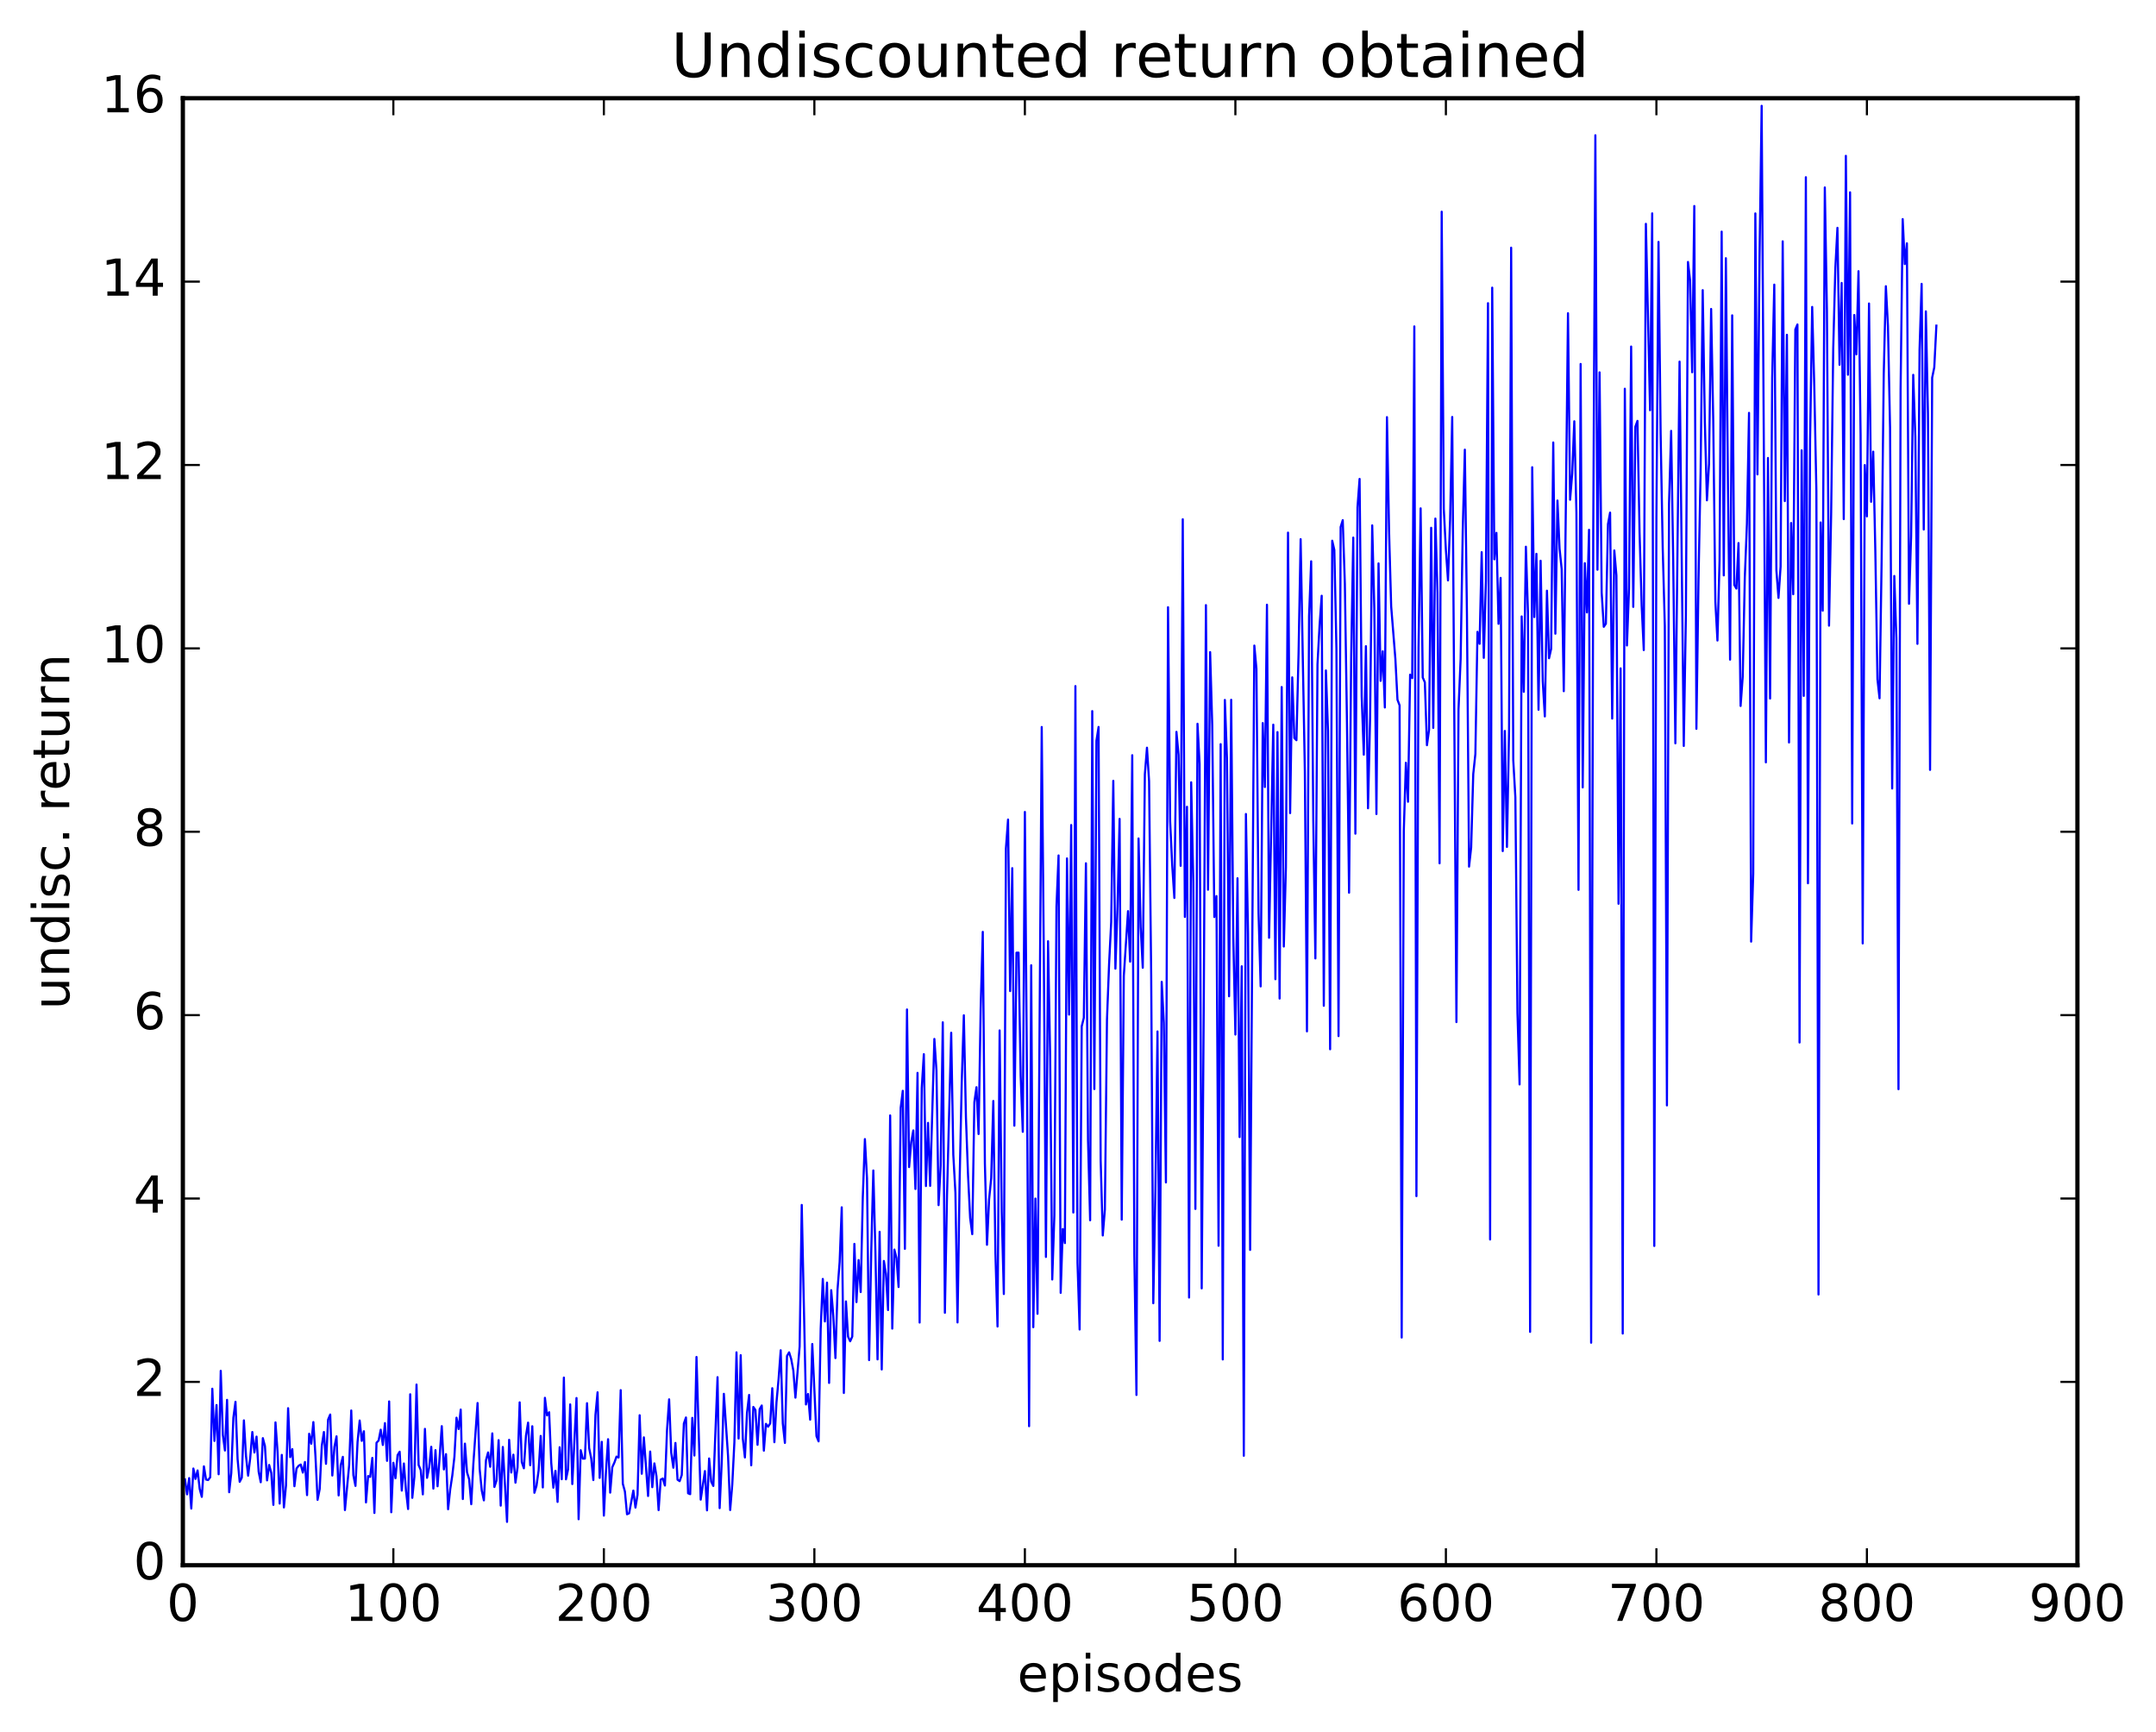 <?xml version="1.0" encoding="utf-8" standalone="no"?>
<!DOCTYPE svg PUBLIC "-//W3C//DTD SVG 1.1//EN"
  "http://www.w3.org/Graphics/SVG/1.1/DTD/svg11.dtd">
<!-- Created with matplotlib (http://matplotlib.org/) -->
<svg height="408pt" version="1.1" viewBox="0 0 508 408" width="508pt" xmlns="http://www.w3.org/2000/svg" xmlns:xlink="http://www.w3.org/1999/xlink">
 <defs>
  <style type="text/css">
*{stroke-linecap:butt;stroke-linejoin:round;stroke-miterlimit:100000;}
  </style>
 </defs>
 <g id="figure_1">
  <g id="patch_1">
   <path d="M 0 408.169 
L 508.136 408.169 
L 508.136 0 
L 0 0 
z
" style="fill:#ffffff;"/>
  </g>
  <g id="axes_1">
   <g id="patch_2">
    <path d="M 43.084 368.742 
L 489.484 368.742 
L 489.484 23.142 
L 43.084 23.142 
z
" style="fill:#ffffff;"/>
   </g>
   <g id="line2d_1">
    <path clip-path="url(#pee075f6b3b)" d="M 43.58 348.509 
L 44.076 352.041 
L 44.572 348.208 
L 45.068 355.387 
L 45.564 345.955 
L 46.06 348.406 
L 46.556 346.409 
L 47.052 350.755 
L 47.548 352.632 
L 48.044 345.443 
L 48.54 348.551 
L 49.036 348.671 
L 49.532 348.018 
L 50.028 327.155 
L 50.524 339.458 
L 51.02 330.998 
L 51.516 347.302 
L 52.012 322.941 
L 52.508 338.002 
L 53.004 341.714 
L 53.5 329.782 
L 53.996 351.537 
L 54.492 347.027 
L 54.988 333.97 
L 55.484 330.235 
L 55.98 343.717 
L 56.476 349.085 
L 56.972 348.114 
L 57.468 334.612 
L 57.964 343.051 
L 58.46 347.638 
L 58.956 343.482 
L 59.452 337.356 
L 59.948 342.178 
L 60.444 338.441 
L 60.94 346.692 
L 61.436 349.186 
L 61.932 338.798 
L 62.428 340.677 
L 62.924 348.749 
L 63.42 345.113 
L 63.916 346.996 
L 64.412 354.52 
L 64.908 335.087 
L 65.404 342.087 
L 65.9 354.21 
L 66.396 342.743 
L 66.892 355.124 
L 67.388 349.941 
L 67.884 331.744 
L 68.38 343.272 
L 68.876 341.39 
L 69.372 350.122 
L 69.868 345.948 
L 70.364 345.303 
L 70.86 345.016 
L 71.356 346.915 
L 71.852 344.41 
L 72.348 352.22 
L 72.844 337.764 
L 73.34 340.114 
L 73.836 335.016 
L 74.332 343.139 
L 74.828 353.334 
L 75.324 350.805 
L 75.82 340.629 
L 76.316 337.351 
L 76.812 344.851 
L 77.308 334.433 
L 77.804 333.235 
L 78.3 347.605 
L 78.796 340.864 
L 79.292 338.371 
L 79.788 352.29 
L 80.284 345.146 
L 80.78 343.208 
L 81.276 355.743 
L 82.268 345.175 
L 82.764 332.282 
L 83.26 347.538 
L 83.756 350.048 
L 84.252 339.64 
L 84.748 334.641 
L 85.244 339.441 
L 85.74 337.174 
L 86.236 353.942 
L 86.732 347.731 
L 87.228 347.926 
L 87.724 343.457 
L 88.22 356.423 
L 88.716 339.875 
L 89.212 339.352 
L 89.708 336.804 
L 90.204 340.408 
L 90.7 335.258 
L 91.196 344.147 
L 91.692 330.149 
L 92.188 356.256 
L 92.684 344.596 
L 93.18 348.236 
L 93.676 342.808 
L 94.172 341.997 
L 94.668 351.154 
L 95.164 344.769 
L 95.66 351.182 
L 96.156 355.496 
L 96.652 328.464 
L 97.148 352.859 
L 97.644 347.872 
L 98.14 326.176 
L 98.636 345.124 
L 99.132 346.31 
L 99.628 352.043 
L 100.124 336.616 
L 100.62 348.151 
L 101.116 345.702 
L 101.612 340.838 
L 102.108 350.682 
L 102.604 341.628 
L 103.1 350.135 
L 104.092 335.975 
L 104.588 346.166 
L 105.084 342.564 
L 105.58 355.546 
L 106.076 350.898 
L 106.572 347.604 
L 107.068 343.212 
L 107.564 333.979 
L 108.06 336.654 
L 108.556 332.065 
L 109.052 353.142 
L 109.548 340.093 
L 110.044 346.84 
L 110.54 348.474 
L 111.036 354.362 
L 111.532 344.833 
L 112.524 330.524 
L 113.02 346.093 
L 113.516 351.164 
L 114.012 353.458 
L 114.508 344.001 
L 115.004 342.168 
L 115.5 345.549 
L 115.996 337.679 
L 116.492 350.303 
L 116.988 348.782 
L 117.484 339.27 
L 117.98 354.699 
L 118.476 340.874 
L 119.468 358.525 
L 119.964 339.195 
L 120.46 346.9 
L 120.956 342.693 
L 121.452 349.289 
L 121.948 345.683 
L 122.444 330.367 
L 122.94 344.437 
L 123.436 345.899 
L 123.932 338.205 
L 124.428 335.146 
L 124.924 345.178 
L 125.42 335.996 
L 125.916 351.669 
L 126.412 350.012 
L 126.908 346.439 
L 127.404 338.274 
L 127.9 350.409 
L 128.396 329.3 
L 128.892 333.432 
L 129.388 332.697 
L 129.884 344.605 
L 130.38 350.472 
L 130.876 346.496 
L 131.372 353.819 
L 131.868 340.94 
L 132.364 348.468 
L 132.86 324.533 
L 133.356 348.496 
L 133.852 346.155 
L 134.348 330.849 
L 134.844 349.616 
L 135.836 329.348 
L 136.332 357.902 
L 136.828 341.637 
L 137.324 343.628 
L 137.82 343.612 
L 138.316 330.565 
L 138.812 341.11 
L 139.308 343.624 
L 139.804 348.675 
L 140.3 333.366 
L 140.796 327.997 
L 141.292 348.161 
L 141.788 339.665 
L 142.284 357.048 
L 142.78 346.693 
L 143.276 339.051 
L 143.772 351.635 
L 144.268 345.647 
L 144.764 344.555 
L 145.26 343.145 
L 145.756 343.365 
L 146.252 327.489 
L 146.748 349.54 
L 147.244 351.379 
L 147.74 356.732 
L 148.236 356.503 
L 149.228 351.15 
L 149.724 355.159 
L 150.22 352.127 
L 150.716 333.401 
L 151.212 347.188 
L 151.708 338.615 
L 152.7 352.428 
L 153.196 341.956 
L 153.692 350.35 
L 154.188 344.748 
L 154.684 347.792 
L 155.18 355.758 
L 155.676 348.566 
L 156.172 348.305 
L 156.668 349.962 
L 157.164 336.88 
L 157.66 329.658 
L 158.156 342.225 
L 158.652 345.769 
L 159.148 339.93 
L 159.644 348.588 
L 160.14 348.932 
L 160.636 347.501 
L 161.132 335.353 
L 161.628 333.928 
L 162.124 351.786 
L 162.62 351.996 
L 163.116 334.029 
L 163.612 342.895 
L 164.108 319.676 
L 165.1 353.287 
L 166.092 346.553 
L 166.588 355.811 
L 167.084 343.586 
L 167.58 349.056 
L 168.076 350.063 
L 169.068 324.434 
L 169.564 355.283 
L 170.06 344.298 
L 170.556 328.36 
L 171.548 343.044 
L 172.044 355.736 
L 172.54 349.703 
L 173.036 339.787 
L 173.532 318.586 
L 174.028 338.888 
L 174.524 319.255 
L 175.02 338.889 
L 175.516 343.35 
L 176.012 332.857 
L 176.508 328.619 
L 177.004 345.197 
L 177.5 331.444 
L 177.996 332.172 
L 178.492 340.367 
L 178.988 331.968 
L 179.484 331.107 
L 179.98 341.748 
L 180.476 335.43 
L 180.972 336.104 
L 181.468 335.344 
L 181.964 327.036 
L 182.46 339.755 
L 182.956 330.345 
L 183.452 324.871 
L 183.948 318.095 
L 184.444 335.369 
L 184.94 339.921 
L 185.436 319.433 
L 185.932 318.587 
L 186.428 320.185 
L 186.924 322.853 
L 187.42 329.26 
L 188.412 317.196 
L 188.908 283.861 
L 189.9 330.861 
L 190.396 328.395 
L 190.892 334.445 
L 191.388 316.622 
L 192.38 338.325 
L 192.876 339.557 
L 193.372 313.036 
L 193.868 301.292 
L 194.364 311.304 
L 194.86 302.152 
L 195.356 325.79 
L 195.852 303.94 
L 196.348 310.007 
L 196.844 319.937 
L 197.34 303.82 
L 197.836 297.322 
L 198.332 284.419 
L 198.828 328.157 
L 199.324 306.589 
L 199.82 314.889 
L 200.316 315.98 
L 200.812 314.869 
L 201.308 293.036 
L 201.804 306.747 
L 202.3 296.85 
L 202.796 304.384 
L 203.292 282.105 
L 203.788 268.35 
L 204.284 277.578 
L 204.78 320.41 
L 205.276 295.119 
L 205.772 275.742 
L 206.268 294.975 
L 206.764 320.24 
L 207.26 290.191 
L 207.756 322.618 
L 208.252 297.055 
L 208.748 300.099 
L 209.244 308.619 
L 209.74 262.773 
L 210.236 312.992 
L 210.732 294.374 
L 211.228 296.358 
L 211.724 303.195 
L 212.22 260.994 
L 212.716 256.973 
L 213.212 294.198 
L 213.708 237.81 
L 214.204 274.942 
L 214.7 269.085 
L 215.196 266.307 
L 215.692 280.098 
L 216.188 252.747 
L 216.684 311.566 
L 217.18 256.357 
L 217.676 248.347 
L 218.172 279.409 
L 218.668 264.528 
L 219.164 279.367 
L 220.156 244.756 
L 220.652 252.195 
L 221.148 283.903 
L 221.644 274.57 
L 222.14 240.839 
L 222.636 309.269 
L 223.132 281.739 
L 224.124 243.295 
L 224.62 272.055 
L 225.116 280.993 
L 225.612 311.54 
L 226.108 278.191 
L 226.604 255.032 
L 227.1 239.179 
L 227.596 263.214 
L 228.092 276.896 
L 228.588 286.95 
L 229.084 290.749 
L 229.58 259.659 
L 230.076 256.123 
L 230.572 267.153 
L 231.068 237.578 
L 231.564 219.53 
L 232.06 274.048 
L 232.556 293.246 
L 233.052 282.535 
L 233.548 277.554 
L 234.044 259.37 
L 234.54 295.188 
L 235.036 312.498 
L 235.532 242.748 
L 236.028 285.443 
L 236.524 304.845 
L 237.02 199.88 
L 237.516 193.075 
L 238.012 233.48 
L 238.508 204.523 
L 239.004 265.188 
L 239.5 224.441 
L 239.996 224.425 
L 240.492 253.42 
L 240.988 266.633 
L 241.484 191.278 
L 241.98 254.192 
L 242.476 335.983 
L 242.972 227.396 
L 243.468 312.658 
L 243.964 282.363 
L 244.46 309.503 
L 245.452 171.266 
L 245.948 225.155 
L 246.444 296.111 
L 246.94 221.734 
L 247.436 248.899 
L 247.932 301.42 
L 248.428 286.393 
L 248.924 213.624 
L 249.42 201.527 
L 249.916 304.567 
L 250.412 289.53 
L 250.908 292.852 
L 251.404 202.224 
L 251.9 239.017 
L 252.396 194.361 
L 252.892 285.644 
L 253.388 161.629 
L 253.884 297.458 
L 254.38 313.204 
L 254.876 241.787 
L 255.372 239.781 
L 255.868 203.373 
L 256.364 268.678 
L 256.86 287.47 
L 257.356 167.522 
L 257.852 256.556 
L 258.348 174.51 
L 258.844 171.255 
L 259.34 273.34 
L 259.836 291.053 
L 260.332 284.951 
L 260.828 240.205 
L 261.324 227.138 
L 261.82 217.233 
L 262.316 183.948 
L 262.812 228.194 
L 263.308 213.639 
L 263.804 192.914 
L 264.3 287.326 
L 264.796 229.913 
L 265.788 214.644 
L 266.284 226.539 
L 266.78 177.912 
L 267.276 295.719 
L 267.772 328.626 
L 268.268 197.53 
L 268.764 218.413 
L 269.26 227.983 
L 269.756 182.38 
L 270.252 176.142 
L 270.748 184.048 
L 271.244 229.722 
L 271.74 307.015 
L 272.236 280.42 
L 272.732 242.989 
L 273.228 315.888 
L 273.724 231.304 
L 274.22 240.941 
L 274.716 278.554 
L 275.212 143.047 
L 275.708 193.483 
L 276.204 203.903 
L 276.7 211.541 
L 277.196 172.411 
L 277.692 177.817 
L 278.188 203.969 
L 278.684 122.324 
L 279.18 216.009 
L 279.676 190.06 
L 280.172 305.675 
L 280.668 184.295 
L 281.164 207.806 
L 281.66 284.8 
L 282.156 170.507 
L 282.652 179.986 
L 283.148 303.516 
L 283.644 234.727 
L 284.14 142.555 
L 284.636 209.599 
L 285.132 153.623 
L 285.628 170.808 
L 286.124 216.032 
L 286.62 211.095 
L 287.116 293.473 
L 287.612 175.31 
L 288.108 320.26 
L 288.604 164.894 
L 289.1 178.612 
L 289.596 234.7 
L 290.092 164.859 
L 290.588 220.622 
L 291.084 243.716 
L 291.58 206.901 
L 292.076 267.87 
L 292.572 227.637 
L 293.068 342.95 
L 293.564 191.761 
L 294.06 219.891 
L 294.556 294.452 
L 295.548 152.085 
L 296.044 157.557 
L 296.54 215.112 
L 297.036 232.375 
L 297.532 170.345 
L 298.028 185.41 
L 298.524 142.458 
L 299.02 220.923 
L 300.012 170.717 
L 300.508 230.683 
L 301.004 172.467 
L 301.5 235.24 
L 301.996 161.853 
L 302.492 222.983 
L 302.988 204.268 
L 303.484 125.476 
L 303.98 191.549 
L 304.476 159.571 
L 304.972 173.865 
L 305.468 174.377 
L 305.964 154.147 
L 306.46 127.018 
L 307.452 181.773 
L 307.948 242.971 
L 308.444 145.122 
L 308.94 132.231 
L 309.436 193.204 
L 309.932 225.785 
L 310.428 156.502 
L 310.924 147.251 
L 311.42 140.345 
L 311.916 236.938 
L 312.412 157.942 
L 312.908 172.195 
L 313.404 247.182 
L 313.9 127.38 
L 314.396 129.558 
L 314.892 152.801 
L 315.388 244.081 
L 315.884 124.159 
L 316.38 122.536 
L 316.876 137.504 
L 317.372 170.101 
L 317.868 210.304 
L 318.364 154.808 
L 318.86 126.646 
L 319.356 196.396 
L 319.852 119.542 
L 320.348 112.824 
L 320.844 164.02 
L 321.34 177.79 
L 321.836 152.227 
L 322.332 190.412 
L 322.828 169.015 
L 323.324 123.767 
L 323.82 143.448 
L 324.316 191.776 
L 324.812 132.729 
L 325.308 160.397 
L 325.804 153.436 
L 326.3 166.67 
L 326.796 98.269 
L 327.292 125.068 
L 327.788 142.827 
L 328.78 155.231 
L 329.276 164.844 
L 329.772 166.168 
L 330.268 315.097 
L 330.764 195.76 
L 331.26 179.692 
L 331.756 188.875 
L 332.252 158.943 
L 332.748 159.743 
L 333.244 76.895 
L 333.74 281.787 
L 334.236 152.544 
L 334.732 119.76 
L 335.228 159.596 
L 335.724 160.741 
L 336.22 175.555 
L 336.716 171.954 
L 337.212 124.339 
L 337.708 171.475 
L 338.204 122.167 
L 338.7 139.584 
L 339.196 203.379 
L 339.692 49.872 
L 340.188 119.882 
L 340.684 129.579 
L 341.18 136.733 
L 341.676 122.467 
L 342.172 98.23 
L 343.164 240.786 
L 343.66 167.071 
L 344.156 155.282 
L 344.652 125.034 
L 345.148 105.934 
L 345.644 144.834 
L 346.14 204.158 
L 346.636 199.684 
L 347.132 182.339 
L 347.628 177.616 
L 348.124 148.847 
L 348.62 151.672 
L 349.116 130.084 
L 349.612 154.977 
L 350.108 136.853 
L 350.604 71.423 
L 351.1 291.998 
L 351.596 67.763 
L 352.092 131.76 
L 352.588 125.532 
L 353.084 146.961 
L 353.58 136.137 
L 354.076 200.497 
L 354.572 172.191 
L 355.068 199.522 
L 355.564 172.258 
L 356.06 58.351 
L 356.556 179.067 
L 357.052 187.831 
L 357.548 238.587 
L 358.044 255.471 
L 358.54 145.218 
L 359.036 162.974 
L 359.532 128.797 
L 360.028 144.631 
L 360.524 313.761 
L 361.02 110.072 
L 361.516 145.363 
L 362.012 130.47 
L 362.508 167.203 
L 363.004 132.104 
L 363.5 160.459 
L 363.996 168.775 
L 364.492 139.157 
L 364.988 155.068 
L 365.484 152.854 
L 365.98 104.239 
L 366.476 149.285 
L 366.972 117.916 
L 367.468 129.262 
L 367.964 134.048 
L 368.46 162.829 
L 369.452 73.792 
L 369.948 117.731 
L 370.444 111.605 
L 370.94 99.245 
L 371.436 120.736 
L 371.932 209.631 
L 372.428 85.744 
L 372.924 185.499 
L 373.42 132.671 
L 373.916 144.274 
L 374.412 124.804 
L 374.908 316.316 
L 375.404 124.787 
L 375.9 31.862 
L 376.396 134.213 
L 376.892 87.717 
L 377.388 139.603 
L 377.884 147.662 
L 378.38 146.934 
L 378.876 123.48 
L 379.372 120.762 
L 379.868 169.28 
L 380.364 129.675 
L 380.86 135.569 
L 381.356 212.905 
L 381.852 157.455 
L 382.348 314.157 
L 382.844 91.582 
L 383.34 152.061 
L 383.836 138.616 
L 384.332 81.638 
L 384.828 142.97 
L 385.324 100.53 
L 385.82 99.148 
L 386.316 125.428 
L 386.812 142.67 
L 387.308 153.145 
L 387.804 52.729 
L 388.796 96.649 
L 389.292 50.267 
L 389.788 293.521 
L 390.284 121.86 
L 390.78 56.99 
L 391.276 101.994 
L 391.772 129.156 
L 392.268 147.521 
L 392.764 260.409 
L 393.26 118.58 
L 393.756 101.509 
L 394.252 132.61 
L 394.748 175.112 
L 395.74 85.191 
L 396.732 175.729 
L 397.228 145.038 
L 397.724 61.712 
L 398.22 66.019 
L 398.716 87.7 
L 399.212 48.534 
L 399.708 171.697 
L 400.204 136.594 
L 400.7 111.084 
L 401.196 68.353 
L 401.692 99.274 
L 402.188 117.864 
L 402.684 109.259 
L 403.18 72.786 
L 403.676 99.046 
L 404.172 141.758 
L 404.668 150.893 
L 405.164 132.034 
L 405.66 54.568 
L 406.156 135.552 
L 406.652 60.83 
L 407.148 114.711 
L 407.644 155.397 
L 408.14 74.286 
L 408.636 137.793 
L 409.132 138.655 
L 409.628 127.932 
L 410.124 166.31 
L 410.62 159.421 
L 411.116 136.004 
L 411.612 123.419 
L 412.108 97.263 
L 412.604 221.826 
L 413.1 205.788 
L 413.596 50.276 
L 414.092 111.755 
L 414.588 60.39 
L 415.084 24.927 
L 416.076 179.599 
L 416.572 107.89 
L 417.068 164.563 
L 417.564 89.062 
L 418.06 67.053 
L 418.556 134.389 
L 419.052 140.858 
L 419.548 133.483 
L 420.044 56.854 
L 420.54 118.047 
L 421.036 78.874 
L 421.532 174.914 
L 422.028 123.208 
L 422.524 139.987 
L 423.02 77.614 
L 423.516 76.441 
L 424.012 245.592 
L 424.508 106.085 
L 425.004 163.936 
L 425.5 41.748 
L 425.996 208.078 
L 426.492 103.758 
L 426.988 72.307 
L 427.484 91.066 
L 427.98 115.66 
L 428.476 304.959 
L 428.972 123.087 
L 429.468 143.868 
L 429.964 44.161 
L 430.46 73.043 
L 430.956 147.394 
L 431.452 121.226 
L 431.948 82.114 
L 432.444 63.209 
L 432.94 53.671 
L 433.436 85.943 
L 433.932 66.662 
L 434.428 122.292 
L 434.924 36.711 
L 435.42 88.278 
L 435.916 45.31 
L 436.412 193.998 
L 436.908 74.209 
L 437.404 83.478 
L 437.9 63.886 
L 438.396 102.527 
L 438.892 222.252 
L 439.388 109.559 
L 439.884 121.644 
L 440.38 71.496 
L 440.876 118.209 
L 441.372 106.405 
L 441.868 129.87 
L 442.364 159.991 
L 442.86 164.506 
L 443.356 131.722 
L 443.852 88.104 
L 444.348 67.427 
L 444.844 76.819 
L 445.34 100.859 
L 445.836 185.755 
L 446.332 135.688 
L 446.828 150.322 
L 447.324 256.595 
L 447.82 91.595 
L 448.316 51.615 
L 448.812 62.218 
L 449.308 57.319 
L 449.804 142.237 
L 450.3 126.331 
L 450.796 88.306 
L 451.292 102.971 
L 451.788 151.676 
L 452.284 82.401 
L 452.78 66.87 
L 453.276 124.743 
L 453.772 73.349 
L 454.268 97.438 
L 454.764 181.367 
L 455.26 88.973 
L 455.756 86.551 
L 456.252 76.714 
L 456.252 76.714 
" style="fill:none;stroke:#0000ff;stroke-linecap:square;stroke-width:0.5;"/>
   </g>
   <g id="patch_3">
    <path d="M 43.084 368.742 
L 489.484 368.742 
" style="fill:none;stroke:#000000;stroke-linecap:square;stroke-linejoin:miter;"/>
   </g>
   <g id="patch_4">
    <path d="M 489.484 368.742 
L 489.484 23.142 
" style="fill:none;stroke:#000000;stroke-linecap:square;stroke-linejoin:miter;"/>
   </g>
   <g id="patch_5">
    <path d="M 43.084 368.742 
L 43.084 23.142 
" style="fill:none;stroke:#000000;stroke-linecap:square;stroke-linejoin:miter;"/>
   </g>
   <g id="patch_6">
    <path d="M 43.084 23.142 
L 489.484 23.142 
" style="fill:none;stroke:#000000;stroke-linecap:square;stroke-linejoin:miter;"/>
   </g>
   <g id="matplotlib.axis_1">
    <g id="xtick_1">
     <g id="line2d_2">
      <defs>
       <path d="M 0 0 
L 0 -4 
" id="m79f49c6bf1" style="stroke:#000000;stroke-width:0.5;"/>
      </defs>
      <g>
       <use style="stroke:#000000;stroke-width:0.5;" x="43.084" xlink:href="#m79f49c6bf1" y="368.742"/>
      </g>
     </g>
     <g id="line2d_3">
      <defs>
       <path d="M 0 0 
L 0 4 
" id="m8182d7c5e5" style="stroke:#000000;stroke-width:0.5;"/>
      </defs>
      <g>
       <use style="stroke:#000000;stroke-width:0.5;" x="43.084" xlink:href="#m8182d7c5e5" y="23.142"/>
      </g>
     </g>
     <g id="text_1">
      <!-- 0 -->
      <defs>
       <path d="M 31.781 66.406 
Q 24.172 66.406 20.328 58.906 
Q 16.5 51.422 16.5 36.375 
Q 16.5 21.391 20.328 13.891 
Q 24.172 6.391 31.781 6.391 
Q 39.453 6.391 43.281 13.891 
Q 47.125 21.391 47.125 36.375 
Q 47.125 51.422 43.281 58.906 
Q 39.453 66.406 31.781 66.406 
M 31.781 74.219 
Q 44.047 74.219 50.516 64.516 
Q 56.984 54.828 56.984 36.375 
Q 56.984 17.969 50.516 8.266 
Q 44.047 -1.422 31.781 -1.422 
Q 19.531 -1.422 13.062 8.266 
Q 6.594 17.969 6.594 36.375 
Q 6.594 54.828 13.062 64.516 
Q 19.531 74.219 31.781 74.219 
" id="BitstreamVeraSans-Roman-30"/>
      </defs>
      <g transform="translate(39.266 381.86)scale(0.12 -0.12)">
       <use xlink:href="#BitstreamVeraSans-Roman-30"/>
      </g>
     </g>
    </g>
    <g id="xtick_2">
     <g id="line2d_4">
      <g>
       <use style="stroke:#000000;stroke-width:0.5;" x="92.684" xlink:href="#m79f49c6bf1" y="368.742"/>
      </g>
     </g>
     <g id="line2d_5">
      <g>
       <use style="stroke:#000000;stroke-width:0.5;" x="92.684" xlink:href="#m8182d7c5e5" y="23.142"/>
      </g>
     </g>
     <g id="text_2">
      <!-- 100 -->
      <defs>
       <path d="M 12.406 8.297 
L 28.516 8.297 
L 28.516 63.922 
L 10.984 60.406 
L 10.984 69.391 
L 28.422 72.906 
L 38.281 72.906 
L 38.281 8.297 
L 54.391 8.297 
L 54.391 0 
L 12.406 0 
z
" id="BitstreamVeraSans-Roman-31"/>
      </defs>
      <g transform="translate(81.231 381.86)scale(0.12 -0.12)">
       <use xlink:href="#BitstreamVeraSans-Roman-31"/>
       <use x="63.623" xlink:href="#BitstreamVeraSans-Roman-30"/>
       <use x="127.246" xlink:href="#BitstreamVeraSans-Roman-30"/>
      </g>
     </g>
    </g>
    <g id="xtick_3">
     <g id="line2d_6">
      <g>
       <use style="stroke:#000000;stroke-width:0.5;" x="142.284" xlink:href="#m79f49c6bf1" y="368.742"/>
      </g>
     </g>
     <g id="line2d_7">
      <g>
       <use style="stroke:#000000;stroke-width:0.5;" x="142.284" xlink:href="#m8182d7c5e5" y="23.142"/>
      </g>
     </g>
     <g id="text_3">
      <!-- 200 -->
      <defs>
       <path d="M 19.188 8.297 
L 53.609 8.297 
L 53.609 0 
L 7.328 0 
L 7.328 8.297 
Q 12.938 14.109 22.625 23.891 
Q 32.328 33.688 34.812 36.531 
Q 39.547 41.844 41.422 45.531 
Q 43.312 49.219 43.312 52.781 
Q 43.312 58.594 39.234 62.25 
Q 35.156 65.922 28.609 65.922 
Q 23.969 65.922 18.812 64.312 
Q 13.672 62.703 7.812 59.422 
L 7.812 69.391 
Q 13.766 71.781 18.938 73 
Q 24.125 74.219 28.422 74.219 
Q 39.75 74.219 46.484 68.547 
Q 53.219 62.891 53.219 53.422 
Q 53.219 48.922 51.531 44.891 
Q 49.859 40.875 45.406 35.406 
Q 44.188 33.984 37.641 27.219 
Q 31.109 20.453 19.188 8.297 
" id="BitstreamVeraSans-Roman-32"/>
      </defs>
      <g transform="translate(130.831 381.86)scale(0.12 -0.12)">
       <use xlink:href="#BitstreamVeraSans-Roman-32"/>
       <use x="63.623" xlink:href="#BitstreamVeraSans-Roman-30"/>
       <use x="127.246" xlink:href="#BitstreamVeraSans-Roman-30"/>
      </g>
     </g>
    </g>
    <g id="xtick_4">
     <g id="line2d_8">
      <g>
       <use style="stroke:#000000;stroke-width:0.5;" x="191.884" xlink:href="#m79f49c6bf1" y="368.742"/>
      </g>
     </g>
     <g id="line2d_9">
      <g>
       <use style="stroke:#000000;stroke-width:0.5;" x="191.884" xlink:href="#m8182d7c5e5" y="23.142"/>
      </g>
     </g>
     <g id="text_4">
      <!-- 300 -->
      <defs>
       <path d="M 40.578 39.312 
Q 47.656 37.797 51.625 33 
Q 55.609 28.219 55.609 21.188 
Q 55.609 10.406 48.188 4.484 
Q 40.766 -1.422 27.094 -1.422 
Q 22.516 -1.422 17.656 -0.516 
Q 12.797 0.391 7.625 2.203 
L 7.625 11.719 
Q 11.719 9.328 16.594 8.109 
Q 21.484 6.891 26.812 6.891 
Q 36.078 6.891 40.938 10.547 
Q 45.797 14.203 45.797 21.188 
Q 45.797 27.641 41.281 31.266 
Q 36.766 34.906 28.719 34.906 
L 20.219 34.906 
L 20.219 43.016 
L 29.109 43.016 
Q 36.375 43.016 40.234 45.922 
Q 44.094 48.828 44.094 54.297 
Q 44.094 59.906 40.109 62.906 
Q 36.141 65.922 28.719 65.922 
Q 24.656 65.922 20.016 65.031 
Q 15.375 64.156 9.812 62.312 
L 9.812 71.094 
Q 15.438 72.656 20.344 73.438 
Q 25.25 74.219 29.594 74.219 
Q 40.828 74.219 47.359 69.109 
Q 53.906 64.016 53.906 55.328 
Q 53.906 49.266 50.438 45.094 
Q 46.969 40.922 40.578 39.312 
" id="BitstreamVeraSans-Roman-33"/>
      </defs>
      <g transform="translate(180.431 381.86)scale(0.12 -0.12)">
       <use xlink:href="#BitstreamVeraSans-Roman-33"/>
       <use x="63.623" xlink:href="#BitstreamVeraSans-Roman-30"/>
       <use x="127.246" xlink:href="#BitstreamVeraSans-Roman-30"/>
      </g>
     </g>
    </g>
    <g id="xtick_5">
     <g id="line2d_10">
      <g>
       <use style="stroke:#000000;stroke-width:0.5;" x="241.484" xlink:href="#m79f49c6bf1" y="368.742"/>
      </g>
     </g>
     <g id="line2d_11">
      <g>
       <use style="stroke:#000000;stroke-width:0.5;" x="241.484" xlink:href="#m8182d7c5e5" y="23.142"/>
      </g>
     </g>
     <g id="text_5">
      <!-- 400 -->
      <defs>
       <path d="M 37.797 64.312 
L 12.891 25.391 
L 37.797 25.391 
z
M 35.203 72.906 
L 47.609 72.906 
L 47.609 25.391 
L 58.016 25.391 
L 58.016 17.188 
L 47.609 17.188 
L 47.609 0 
L 37.797 0 
L 37.797 17.188 
L 4.891 17.188 
L 4.891 26.703 
z
" id="BitstreamVeraSans-Roman-34"/>
      </defs>
      <g transform="translate(230.031 381.86)scale(0.12 -0.12)">
       <use xlink:href="#BitstreamVeraSans-Roman-34"/>
       <use x="63.623" xlink:href="#BitstreamVeraSans-Roman-30"/>
       <use x="127.246" xlink:href="#BitstreamVeraSans-Roman-30"/>
      </g>
     </g>
    </g>
    <g id="xtick_6">
     <g id="line2d_12">
      <g>
       <use style="stroke:#000000;stroke-width:0.5;" x="291.084" xlink:href="#m79f49c6bf1" y="368.742"/>
      </g>
     </g>
     <g id="line2d_13">
      <g>
       <use style="stroke:#000000;stroke-width:0.5;" x="291.084" xlink:href="#m8182d7c5e5" y="23.142"/>
      </g>
     </g>
     <g id="text_6">
      <!-- 500 -->
      <defs>
       <path d="M 10.797 72.906 
L 49.516 72.906 
L 49.516 64.594 
L 19.828 64.594 
L 19.828 46.734 
Q 21.969 47.469 24.109 47.828 
Q 26.266 48.188 28.422 48.188 
Q 40.625 48.188 47.75 41.5 
Q 54.891 34.812 54.891 23.391 
Q 54.891 11.625 47.562 5.094 
Q 40.234 -1.422 26.906 -1.422 
Q 22.312 -1.422 17.547 -0.641 
Q 12.797 0.141 7.719 1.703 
L 7.719 11.625 
Q 12.109 9.234 16.797 8.062 
Q 21.484 6.891 26.703 6.891 
Q 35.156 6.891 40.078 11.328 
Q 45.016 15.766 45.016 23.391 
Q 45.016 31 40.078 35.438 
Q 35.156 39.891 26.703 39.891 
Q 22.75 39.891 18.812 39.016 
Q 14.891 38.141 10.797 36.281 
z
" id="BitstreamVeraSans-Roman-35"/>
      </defs>
      <g transform="translate(279.631 381.86)scale(0.12 -0.12)">
       <use xlink:href="#BitstreamVeraSans-Roman-35"/>
       <use x="63.623" xlink:href="#BitstreamVeraSans-Roman-30"/>
       <use x="127.246" xlink:href="#BitstreamVeraSans-Roman-30"/>
      </g>
     </g>
    </g>
    <g id="xtick_7">
     <g id="line2d_14">
      <g>
       <use style="stroke:#000000;stroke-width:0.5;" x="340.684" xlink:href="#m79f49c6bf1" y="368.742"/>
      </g>
     </g>
     <g id="line2d_15">
      <g>
       <use style="stroke:#000000;stroke-width:0.5;" x="340.684" xlink:href="#m8182d7c5e5" y="23.142"/>
      </g>
     </g>
     <g id="text_7">
      <!-- 600 -->
      <defs>
       <path d="M 33.016 40.375 
Q 26.375 40.375 22.484 35.828 
Q 18.609 31.297 18.609 23.391 
Q 18.609 15.531 22.484 10.953 
Q 26.375 6.391 33.016 6.391 
Q 39.656 6.391 43.531 10.953 
Q 47.406 15.531 47.406 23.391 
Q 47.406 31.297 43.531 35.828 
Q 39.656 40.375 33.016 40.375 
M 52.594 71.297 
L 52.594 62.312 
Q 48.875 64.062 45.094 64.984 
Q 41.312 65.922 37.594 65.922 
Q 27.828 65.922 22.672 59.328 
Q 17.531 52.734 16.797 39.406 
Q 19.672 43.656 24.016 45.922 
Q 28.375 48.188 33.594 48.188 
Q 44.578 48.188 50.953 41.516 
Q 57.328 34.859 57.328 23.391 
Q 57.328 12.156 50.688 5.359 
Q 44.047 -1.422 33.016 -1.422 
Q 20.359 -1.422 13.672 8.266 
Q 6.984 17.969 6.984 36.375 
Q 6.984 53.656 15.188 63.938 
Q 23.391 74.219 37.203 74.219 
Q 40.922 74.219 44.703 73.484 
Q 48.484 72.75 52.594 71.297 
" id="BitstreamVeraSans-Roman-36"/>
      </defs>
      <g transform="translate(329.231 381.86)scale(0.12 -0.12)">
       <use xlink:href="#BitstreamVeraSans-Roman-36"/>
       <use x="63.623" xlink:href="#BitstreamVeraSans-Roman-30"/>
       <use x="127.246" xlink:href="#BitstreamVeraSans-Roman-30"/>
      </g>
     </g>
    </g>
    <g id="xtick_8">
     <g id="line2d_16">
      <g>
       <use style="stroke:#000000;stroke-width:0.5;" x="390.284" xlink:href="#m79f49c6bf1" y="368.742"/>
      </g>
     </g>
     <g id="line2d_17">
      <g>
       <use style="stroke:#000000;stroke-width:0.5;" x="390.284" xlink:href="#m8182d7c5e5" y="23.142"/>
      </g>
     </g>
     <g id="text_8">
      <!-- 700 -->
      <defs>
       <path d="M 8.203 72.906 
L 55.078 72.906 
L 55.078 68.703 
L 28.609 0 
L 18.312 0 
L 43.219 64.594 
L 8.203 64.594 
z
" id="BitstreamVeraSans-Roman-37"/>
      </defs>
      <g transform="translate(378.831 381.86)scale(0.12 -0.12)">
       <use xlink:href="#BitstreamVeraSans-Roman-37"/>
       <use x="63.623" xlink:href="#BitstreamVeraSans-Roman-30"/>
       <use x="127.246" xlink:href="#BitstreamVeraSans-Roman-30"/>
      </g>
     </g>
    </g>
    <g id="xtick_9">
     <g id="line2d_18">
      <g>
       <use style="stroke:#000000;stroke-width:0.5;" x="439.884" xlink:href="#m79f49c6bf1" y="368.742"/>
      </g>
     </g>
     <g id="line2d_19">
      <g>
       <use style="stroke:#000000;stroke-width:0.5;" x="439.884" xlink:href="#m8182d7c5e5" y="23.142"/>
      </g>
     </g>
     <g id="text_9">
      <!-- 800 -->
      <defs>
       <path d="M 31.781 34.625 
Q 24.75 34.625 20.719 30.859 
Q 16.703 27.094 16.703 20.516 
Q 16.703 13.922 20.719 10.156 
Q 24.75 6.391 31.781 6.391 
Q 38.812 6.391 42.859 10.172 
Q 46.922 13.969 46.922 20.516 
Q 46.922 27.094 42.891 30.859 
Q 38.875 34.625 31.781 34.625 
M 21.922 38.812 
Q 15.578 40.375 12.031 44.719 
Q 8.5 49.078 8.5 55.328 
Q 8.5 64.062 14.719 69.141 
Q 20.953 74.219 31.781 74.219 
Q 42.672 74.219 48.875 69.141 
Q 55.078 64.062 55.078 55.328 
Q 55.078 49.078 51.531 44.719 
Q 48 40.375 41.703 38.812 
Q 48.828 37.156 52.797 32.312 
Q 56.781 27.484 56.781 20.516 
Q 56.781 9.906 50.312 4.234 
Q 43.844 -1.422 31.781 -1.422 
Q 19.734 -1.422 13.25 4.234 
Q 6.781 9.906 6.781 20.516 
Q 6.781 27.484 10.781 32.312 
Q 14.797 37.156 21.922 38.812 
M 18.312 54.391 
Q 18.312 48.734 21.844 45.562 
Q 25.391 42.391 31.781 42.391 
Q 38.141 42.391 41.719 45.562 
Q 45.312 48.734 45.312 54.391 
Q 45.312 60.062 41.719 63.234 
Q 38.141 66.406 31.781 66.406 
Q 25.391 66.406 21.844 63.234 
Q 18.312 60.062 18.312 54.391 
" id="BitstreamVeraSans-Roman-38"/>
      </defs>
      <g transform="translate(428.431 381.86)scale(0.12 -0.12)">
       <use xlink:href="#BitstreamVeraSans-Roman-38"/>
       <use x="63.623" xlink:href="#BitstreamVeraSans-Roman-30"/>
       <use x="127.246" xlink:href="#BitstreamVeraSans-Roman-30"/>
      </g>
     </g>
    </g>
    <g id="xtick_10">
     <g id="line2d_20">
      <g>
       <use style="stroke:#000000;stroke-width:0.5;" x="489.484" xlink:href="#m79f49c6bf1" y="368.742"/>
      </g>
     </g>
     <g id="line2d_21">
      <g>
       <use style="stroke:#000000;stroke-width:0.5;" x="489.484" xlink:href="#m8182d7c5e5" y="23.142"/>
      </g>
     </g>
     <g id="text_10">
      <!-- 900 -->
      <defs>
       <path d="M 10.984 1.516 
L 10.984 10.5 
Q 14.703 8.734 18.5 7.812 
Q 22.312 6.891 25.984 6.891 
Q 35.75 6.891 40.891 13.453 
Q 46.047 20.016 46.781 33.406 
Q 43.953 29.203 39.594 26.953 
Q 35.25 24.703 29.984 24.703 
Q 19.047 24.703 12.672 31.312 
Q 6.297 37.938 6.297 49.422 
Q 6.297 60.641 12.938 67.422 
Q 19.578 74.219 30.609 74.219 
Q 43.266 74.219 49.922 64.516 
Q 56.594 54.828 56.594 36.375 
Q 56.594 19.141 48.406 8.859 
Q 40.234 -1.422 26.422 -1.422 
Q 22.703 -1.422 18.891 -0.688 
Q 15.094 0.047 10.984 1.516 
M 30.609 32.422 
Q 37.25 32.422 41.125 36.953 
Q 45.016 41.5 45.016 49.422 
Q 45.016 57.281 41.125 61.844 
Q 37.25 66.406 30.609 66.406 
Q 23.969 66.406 20.094 61.844 
Q 16.219 57.281 16.219 49.422 
Q 16.219 41.5 20.094 36.953 
Q 23.969 32.422 30.609 32.422 
" id="BitstreamVeraSans-Roman-39"/>
      </defs>
      <g transform="translate(478.031 381.86)scale(0.12 -0.12)">
       <use xlink:href="#BitstreamVeraSans-Roman-39"/>
       <use x="63.623" xlink:href="#BitstreamVeraSans-Roman-30"/>
       <use x="127.246" xlink:href="#BitstreamVeraSans-Roman-30"/>
      </g>
     </g>
    </g>
    <g id="text_11">
     <!-- episodes -->
     <defs>
      <path d="M 45.406 46.391 
L 45.406 75.984 
L 54.391 75.984 
L 54.391 0 
L 45.406 0 
L 45.406 8.203 
Q 42.578 3.328 38.25 0.953 
Q 33.938 -1.422 27.875 -1.422 
Q 17.969 -1.422 11.734 6.484 
Q 5.516 14.406 5.516 27.297 
Q 5.516 40.188 11.734 48.094 
Q 17.969 56 27.875 56 
Q 33.938 56 38.25 53.625 
Q 42.578 51.266 45.406 46.391 
M 14.797 27.297 
Q 14.797 17.391 18.875 11.75 
Q 22.953 6.109 30.078 6.109 
Q 37.203 6.109 41.297 11.75 
Q 45.406 17.391 45.406 27.297 
Q 45.406 37.203 41.297 42.844 
Q 37.203 48.484 30.078 48.484 
Q 22.953 48.484 18.875 42.844 
Q 14.797 37.203 14.797 27.297 
" id="BitstreamVeraSans-Roman-64"/>
      <path d="M 56.203 29.594 
L 56.203 25.203 
L 14.891 25.203 
Q 15.484 15.922 20.484 11.062 
Q 25.484 6.203 34.422 6.203 
Q 39.594 6.203 44.453 7.469 
Q 49.312 8.734 54.109 11.281 
L 54.109 2.781 
Q 49.266 0.734 44.188 -0.344 
Q 39.109 -1.422 33.891 -1.422 
Q 20.797 -1.422 13.156 6.188 
Q 5.516 13.812 5.516 26.812 
Q 5.516 40.234 12.766 48.109 
Q 20.016 56 32.328 56 
Q 43.359 56 49.781 48.891 
Q 56.203 41.797 56.203 29.594 
M 47.219 32.234 
Q 47.125 39.594 43.094 43.984 
Q 39.062 48.391 32.422 48.391 
Q 24.906 48.391 20.391 44.141 
Q 15.875 39.891 15.188 32.172 
z
" id="BitstreamVeraSans-Roman-65"/>
      <path d="M 18.109 8.203 
L 18.109 -20.797 
L 9.078 -20.797 
L 9.078 54.688 
L 18.109 54.688 
L 18.109 46.391 
Q 20.953 51.266 25.266 53.625 
Q 29.594 56 35.594 56 
Q 45.562 56 51.781 48.094 
Q 58.016 40.188 58.016 27.297 
Q 58.016 14.406 51.781 6.484 
Q 45.562 -1.422 35.594 -1.422 
Q 29.594 -1.422 25.266 0.953 
Q 20.953 3.328 18.109 8.203 
M 48.688 27.297 
Q 48.688 37.203 44.609 42.844 
Q 40.531 48.484 33.406 48.484 
Q 26.266 48.484 22.188 42.844 
Q 18.109 37.203 18.109 27.297 
Q 18.109 17.391 22.188 11.75 
Q 26.266 6.109 33.406 6.109 
Q 40.531 6.109 44.609 11.75 
Q 48.688 17.391 48.688 27.297 
" id="BitstreamVeraSans-Roman-70"/>
      <path d="M 30.609 48.391 
Q 23.391 48.391 19.188 42.75 
Q 14.984 37.109 14.984 27.297 
Q 14.984 17.484 19.156 11.844 
Q 23.344 6.203 30.609 6.203 
Q 37.797 6.203 41.984 11.859 
Q 46.188 17.531 46.188 27.297 
Q 46.188 37.016 41.984 42.703 
Q 37.797 48.391 30.609 48.391 
M 30.609 56 
Q 42.328 56 49.016 48.375 
Q 55.719 40.766 55.719 27.297 
Q 55.719 13.875 49.016 6.219 
Q 42.328 -1.422 30.609 -1.422 
Q 18.844 -1.422 12.172 6.219 
Q 5.516 13.875 5.516 27.297 
Q 5.516 40.766 12.172 48.375 
Q 18.844 56 30.609 56 
" id="BitstreamVeraSans-Roman-6f"/>
      <path d="M 44.281 53.078 
L 44.281 44.578 
Q 40.484 46.531 36.375 47.5 
Q 32.281 48.484 27.875 48.484 
Q 21.188 48.484 17.844 46.438 
Q 14.5 44.391 14.5 40.281 
Q 14.5 37.156 16.891 35.375 
Q 19.281 33.594 26.516 31.984 
L 29.594 31.297 
Q 39.156 29.25 43.188 25.516 
Q 47.219 21.781 47.219 15.094 
Q 47.219 7.469 41.188 3.016 
Q 35.156 -1.422 24.609 -1.422 
Q 20.219 -1.422 15.453 -0.562 
Q 10.688 0.297 5.422 2 
L 5.422 11.281 
Q 10.406 8.688 15.234 7.391 
Q 20.062 6.109 24.812 6.109 
Q 31.156 6.109 34.562 8.281 
Q 37.984 10.453 37.984 14.406 
Q 37.984 18.062 35.516 20.016 
Q 33.062 21.969 24.703 23.781 
L 21.578 24.516 
Q 13.234 26.266 9.516 29.906 
Q 5.812 33.547 5.812 39.891 
Q 5.812 47.609 11.281 51.797 
Q 16.75 56 26.812 56 
Q 31.781 56 36.172 55.266 
Q 40.578 54.547 44.281 53.078 
" id="BitstreamVeraSans-Roman-73"/>
      <path d="M 9.422 54.688 
L 18.406 54.688 
L 18.406 0 
L 9.422 0 
z
M 9.422 75.984 
L 18.406 75.984 
L 18.406 64.594 
L 9.422 64.594 
z
" id="BitstreamVeraSans-Roman-69"/>
     </defs>
     <g transform="translate(239.692 398.474)scale(0.12 -0.12)">
      <use xlink:href="#BitstreamVeraSans-Roman-65"/>
      <use x="61.523" xlink:href="#BitstreamVeraSans-Roman-70"/>
      <use x="125.0" xlink:href="#BitstreamVeraSans-Roman-69"/>
      <use x="152.783" xlink:href="#BitstreamVeraSans-Roman-73"/>
      <use x="204.883" xlink:href="#BitstreamVeraSans-Roman-6f"/>
      <use x="266.064" xlink:href="#BitstreamVeraSans-Roman-64"/>
      <use x="329.541" xlink:href="#BitstreamVeraSans-Roman-65"/>
      <use x="391.064" xlink:href="#BitstreamVeraSans-Roman-73"/>
     </g>
    </g>
   </g>
   <g id="matplotlib.axis_2">
    <g id="ytick_1">
     <g id="line2d_22">
      <defs>
       <path d="M 0 0 
L 4 0 
" id="mc85315ec2e" style="stroke:#000000;stroke-width:0.5;"/>
      </defs>
      <g>
       <use style="stroke:#000000;stroke-width:0.5;" x="43.084" xlink:href="#mc85315ec2e" y="368.742"/>
      </g>
     </g>
     <g id="line2d_23">
      <defs>
       <path d="M 0 0 
L -4 0 
" id="m05b08033ac" style="stroke:#000000;stroke-width:0.5;"/>
      </defs>
      <g>
       <use style="stroke:#000000;stroke-width:0.5;" x="489.484" xlink:href="#m05b08033ac" y="368.742"/>
      </g>
     </g>
     <g id="text_12">
      <!-- 0 -->
      <g transform="translate(31.449 372.053)scale(0.12 -0.12)">
       <use xlink:href="#BitstreamVeraSans-Roman-30"/>
      </g>
     </g>
    </g>
    <g id="ytick_2">
     <g id="line2d_24">
      <g>
       <use style="stroke:#000000;stroke-width:0.5;" x="43.084" xlink:href="#mc85315ec2e" y="325.542"/>
      </g>
     </g>
     <g id="line2d_25">
      <g>
       <use style="stroke:#000000;stroke-width:0.5;" x="489.484" xlink:href="#m05b08033ac" y="325.542"/>
      </g>
     </g>
     <g id="text_13">
      <!-- 2 -->
      <g transform="translate(31.449 328.853)scale(0.12 -0.12)">
       <use xlink:href="#BitstreamVeraSans-Roman-32"/>
      </g>
     </g>
    </g>
    <g id="ytick_3">
     <g id="line2d_26">
      <g>
       <use style="stroke:#000000;stroke-width:0.5;" x="43.084" xlink:href="#mc85315ec2e" y="282.342"/>
      </g>
     </g>
     <g id="line2d_27">
      <g>
       <use style="stroke:#000000;stroke-width:0.5;" x="489.484" xlink:href="#m05b08033ac" y="282.342"/>
      </g>
     </g>
     <g id="text_14">
      <!-- 4 -->
      <g transform="translate(31.449 285.653)scale(0.12 -0.12)">
       <use xlink:href="#BitstreamVeraSans-Roman-34"/>
      </g>
     </g>
    </g>
    <g id="ytick_4">
     <g id="line2d_28">
      <g>
       <use style="stroke:#000000;stroke-width:0.5;" x="43.084" xlink:href="#mc85315ec2e" y="239.142"/>
      </g>
     </g>
     <g id="line2d_29">
      <g>
       <use style="stroke:#000000;stroke-width:0.5;" x="489.484" xlink:href="#m05b08033ac" y="239.142"/>
      </g>
     </g>
     <g id="text_15">
      <!-- 6 -->
      <g transform="translate(31.449 242.453)scale(0.12 -0.12)">
       <use xlink:href="#BitstreamVeraSans-Roman-36"/>
      </g>
     </g>
    </g>
    <g id="ytick_5">
     <g id="line2d_30">
      <g>
       <use style="stroke:#000000;stroke-width:0.5;" x="43.084" xlink:href="#mc85315ec2e" y="195.942"/>
      </g>
     </g>
     <g id="line2d_31">
      <g>
       <use style="stroke:#000000;stroke-width:0.5;" x="489.484" xlink:href="#m05b08033ac" y="195.942"/>
      </g>
     </g>
     <g id="text_16">
      <!-- 8 -->
      <g transform="translate(31.449 199.253)scale(0.12 -0.12)">
       <use xlink:href="#BitstreamVeraSans-Roman-38"/>
      </g>
     </g>
    </g>
    <g id="ytick_6">
     <g id="line2d_32">
      <g>
       <use style="stroke:#000000;stroke-width:0.5;" x="43.084" xlink:href="#mc85315ec2e" y="152.742"/>
      </g>
     </g>
     <g id="line2d_33">
      <g>
       <use style="stroke:#000000;stroke-width:0.5;" x="489.484" xlink:href="#m05b08033ac" y="152.742"/>
      </g>
     </g>
     <g id="text_17">
      <!-- 10 -->
      <g transform="translate(23.814 156.053)scale(0.12 -0.12)">
       <use xlink:href="#BitstreamVeraSans-Roman-31"/>
       <use x="63.623" xlink:href="#BitstreamVeraSans-Roman-30"/>
      </g>
     </g>
    </g>
    <g id="ytick_7">
     <g id="line2d_34">
      <g>
       <use style="stroke:#000000;stroke-width:0.5;" x="43.084" xlink:href="#mc85315ec2e" y="109.542"/>
      </g>
     </g>
     <g id="line2d_35">
      <g>
       <use style="stroke:#000000;stroke-width:0.5;" x="489.484" xlink:href="#m05b08033ac" y="109.542"/>
      </g>
     </g>
     <g id="text_18">
      <!-- 12 -->
      <g transform="translate(23.814 112.853)scale(0.12 -0.12)">
       <use xlink:href="#BitstreamVeraSans-Roman-31"/>
       <use x="63.623" xlink:href="#BitstreamVeraSans-Roman-32"/>
      </g>
     </g>
    </g>
    <g id="ytick_8">
     <g id="line2d_36">
      <g>
       <use style="stroke:#000000;stroke-width:0.5;" x="43.084" xlink:href="#mc85315ec2e" y="66.342"/>
      </g>
     </g>
     <g id="line2d_37">
      <g>
       <use style="stroke:#000000;stroke-width:0.5;" x="489.484" xlink:href="#m05b08033ac" y="66.342"/>
      </g>
     </g>
     <g id="text_19">
      <!-- 14 -->
      <g transform="translate(23.814 69.653)scale(0.12 -0.12)">
       <use xlink:href="#BitstreamVeraSans-Roman-31"/>
       <use x="63.623" xlink:href="#BitstreamVeraSans-Roman-34"/>
      </g>
     </g>
    </g>
    <g id="ytick_9">
     <g id="line2d_38">
      <g>
       <use style="stroke:#000000;stroke-width:0.5;" x="43.084" xlink:href="#mc85315ec2e" y="23.142"/>
      </g>
     </g>
     <g id="line2d_39">
      <g>
       <use style="stroke:#000000;stroke-width:0.5;" x="489.484" xlink:href="#m05b08033ac" y="23.142"/>
      </g>
     </g>
     <g id="text_20">
      <!-- 16 -->
      <g transform="translate(23.814 26.453)scale(0.12 -0.12)">
       <use xlink:href="#BitstreamVeraSans-Roman-31"/>
       <use x="63.623" xlink:href="#BitstreamVeraSans-Roman-36"/>
      </g>
     </g>
    </g>
    <g id="text_21">
     <!-- undisc. return -->
     <defs>
      <path d="M 54.891 33.016 
L 54.891 0 
L 45.906 0 
L 45.906 32.719 
Q 45.906 40.484 42.875 44.328 
Q 39.844 48.188 33.797 48.188 
Q 26.516 48.188 22.312 43.547 
Q 18.109 38.922 18.109 30.906 
L 18.109 0 
L 9.078 0 
L 9.078 54.688 
L 18.109 54.688 
L 18.109 46.188 
Q 21.344 51.125 25.703 53.562 
Q 30.078 56 35.797 56 
Q 45.219 56 50.047 50.172 
Q 54.891 44.344 54.891 33.016 
" id="BitstreamVeraSans-Roman-6e"/>
      <path d="M 18.312 70.219 
L 18.312 54.688 
L 36.812 54.688 
L 36.812 47.703 
L 18.312 47.703 
L 18.312 18.016 
Q 18.312 11.328 20.141 9.422 
Q 21.969 7.516 27.594 7.516 
L 36.812 7.516 
L 36.812 0 
L 27.594 0 
Q 17.188 0 13.234 3.875 
Q 9.281 7.766 9.281 18.016 
L 9.281 47.703 
L 2.688 47.703 
L 2.688 54.688 
L 9.281 54.688 
L 9.281 70.219 
z
" id="BitstreamVeraSans-Roman-74"/>
      <path d="M 48.781 52.594 
L 48.781 44.188 
Q 44.969 46.297 41.141 47.344 
Q 37.312 48.391 33.406 48.391 
Q 24.656 48.391 19.812 42.844 
Q 14.984 37.312 14.984 27.297 
Q 14.984 17.281 19.812 11.734 
Q 24.656 6.203 33.406 6.203 
Q 37.312 6.203 41.141 7.25 
Q 44.969 8.297 48.781 10.406 
L 48.781 2.094 
Q 45.016 0.344 40.984 -0.531 
Q 36.969 -1.422 32.422 -1.422 
Q 20.062 -1.422 12.781 6.344 
Q 5.516 14.109 5.516 27.297 
Q 5.516 40.672 12.859 48.328 
Q 20.219 56 33.016 56 
Q 37.156 56 41.109 55.141 
Q 45.062 54.297 48.781 52.594 
" id="BitstreamVeraSans-Roman-63"/>
      <path id="BitstreamVeraSans-Roman-20"/>
      <path d="M 41.109 46.297 
Q 39.594 47.172 37.812 47.578 
Q 36.031 48 33.891 48 
Q 26.266 48 22.188 43.047 
Q 18.109 38.094 18.109 28.812 
L 18.109 0 
L 9.078 0 
L 9.078 54.688 
L 18.109 54.688 
L 18.109 46.188 
Q 20.953 51.172 25.484 53.578 
Q 30.031 56 36.531 56 
Q 37.453 56 38.578 55.875 
Q 39.703 55.766 41.062 55.516 
z
" id="BitstreamVeraSans-Roman-72"/>
      <path d="M 8.5 21.578 
L 8.5 54.688 
L 17.484 54.688 
L 17.484 21.922 
Q 17.484 14.156 20.5 10.266 
Q 23.531 6.391 29.594 6.391 
Q 36.859 6.391 41.078 11.031 
Q 45.312 15.672 45.312 23.688 
L 45.312 54.688 
L 54.297 54.688 
L 54.297 0 
L 45.312 0 
L 45.312 8.406 
Q 42.047 3.422 37.719 1 
Q 33.406 -1.422 27.688 -1.422 
Q 18.266 -1.422 13.375 4.438 
Q 8.5 10.297 8.5 21.578 
" id="BitstreamVeraSans-Roman-75"/>
      <path d="M 10.688 12.406 
L 21 12.406 
L 21 0 
L 10.688 0 
z
" id="BitstreamVeraSans-Roman-2e"/>
     </defs>
     <g transform="translate(16.318 237.84)rotate(-90.0)scale(0.12 -0.12)">
      <use xlink:href="#BitstreamVeraSans-Roman-75"/>
      <use x="63.379" xlink:href="#BitstreamVeraSans-Roman-6e"/>
      <use x="126.758" xlink:href="#BitstreamVeraSans-Roman-64"/>
      <use x="190.234" xlink:href="#BitstreamVeraSans-Roman-69"/>
      <use x="218.018" xlink:href="#BitstreamVeraSans-Roman-73"/>
      <use x="270.117" xlink:href="#BitstreamVeraSans-Roman-63"/>
      <use x="325.098" xlink:href="#BitstreamVeraSans-Roman-2e"/>
      <use x="356.885" xlink:href="#BitstreamVeraSans-Roman-20"/>
      <use x="388.672" xlink:href="#BitstreamVeraSans-Roman-72"/>
      <use x="429.754" xlink:href="#BitstreamVeraSans-Roman-65"/>
      <use x="491.277" xlink:href="#BitstreamVeraSans-Roman-74"/>
      <use x="530.486" xlink:href="#BitstreamVeraSans-Roman-75"/>
      <use x="593.865" xlink:href="#BitstreamVeraSans-Roman-72"/>
      <use x="634.963" xlink:href="#BitstreamVeraSans-Roman-6e"/>
     </g>
    </g>
   </g>
   <g id="text_22">
    <!-- Undiscounted return obtained -->
    <defs>
     <path d="M 8.688 72.906 
L 18.609 72.906 
L 18.609 28.609 
Q 18.609 16.891 22.844 11.734 
Q 27.094 6.594 36.625 6.594 
Q 46.094 6.594 50.344 11.734 
Q 54.594 16.891 54.594 28.609 
L 54.594 72.906 
L 64.5 72.906 
L 64.5 27.391 
Q 64.5 13.141 57.438 5.859 
Q 50.391 -1.422 36.625 -1.422 
Q 22.797 -1.422 15.734 5.859 
Q 8.688 13.141 8.688 27.391 
z
" id="BitstreamVeraSans-Roman-55"/>
     <path d="M 34.281 27.484 
Q 23.391 27.484 19.188 25 
Q 14.984 22.516 14.984 16.5 
Q 14.984 11.719 18.141 8.906 
Q 21.297 6.109 26.703 6.109 
Q 34.188 6.109 38.703 11.406 
Q 43.219 16.703 43.219 25.484 
L 43.219 27.484 
z
M 52.203 31.203 
L 52.203 0 
L 43.219 0 
L 43.219 8.297 
Q 40.141 3.328 35.547 0.953 
Q 30.953 -1.422 24.312 -1.422 
Q 15.922 -1.422 10.953 3.297 
Q 6 8.016 6 15.922 
Q 6 25.141 12.172 29.828 
Q 18.359 34.516 30.609 34.516 
L 43.219 34.516 
L 43.219 35.406 
Q 43.219 41.609 39.141 45 
Q 35.062 48.391 27.688 48.391 
Q 23 48.391 18.547 47.266 
Q 14.109 46.141 10.016 43.891 
L 10.016 52.203 
Q 14.938 54.109 19.578 55.047 
Q 24.219 56 28.609 56 
Q 40.484 56 46.344 49.844 
Q 52.203 43.703 52.203 31.203 
" id="BitstreamVeraSans-Roman-61"/>
     <path d="M 48.688 27.297 
Q 48.688 37.203 44.609 42.844 
Q 40.531 48.484 33.406 48.484 
Q 26.266 48.484 22.188 42.844 
Q 18.109 37.203 18.109 27.297 
Q 18.109 17.391 22.188 11.75 
Q 26.266 6.109 33.406 6.109 
Q 40.531 6.109 44.609 11.75 
Q 48.688 17.391 48.688 27.297 
M 18.109 46.391 
Q 20.953 51.266 25.266 53.625 
Q 29.594 56 35.594 56 
Q 45.562 56 51.781 48.094 
Q 58.016 40.188 58.016 27.297 
Q 58.016 14.406 51.781 6.484 
Q 45.562 -1.422 35.594 -1.422 
Q 29.594 -1.422 25.266 0.953 
Q 20.953 3.328 18.109 8.203 
L 18.109 0 
L 9.078 0 
L 9.078 75.984 
L 18.109 75.984 
z
" id="BitstreamVeraSans-Roman-62"/>
    </defs>
    <g transform="translate(158.168 18.142)scale(0.144 -0.144)">
     <use xlink:href="#BitstreamVeraSans-Roman-55"/>
     <use x="73.193" xlink:href="#BitstreamVeraSans-Roman-6e"/>
     <use x="136.572" xlink:href="#BitstreamVeraSans-Roman-64"/>
     <use x="200.049" xlink:href="#BitstreamVeraSans-Roman-69"/>
     <use x="227.832" xlink:href="#BitstreamVeraSans-Roman-73"/>
     <use x="279.932" xlink:href="#BitstreamVeraSans-Roman-63"/>
     <use x="334.912" xlink:href="#BitstreamVeraSans-Roman-6f"/>
     <use x="396.094" xlink:href="#BitstreamVeraSans-Roman-75"/>
     <use x="459.473" xlink:href="#BitstreamVeraSans-Roman-6e"/>
     <use x="522.852" xlink:href="#BitstreamVeraSans-Roman-74"/>
     <use x="562.061" xlink:href="#BitstreamVeraSans-Roman-65"/>
     <use x="623.584" xlink:href="#BitstreamVeraSans-Roman-64"/>
     <use x="687.061" xlink:href="#BitstreamVeraSans-Roman-20"/>
     <use x="718.848" xlink:href="#BitstreamVeraSans-Roman-72"/>
     <use x="759.93" xlink:href="#BitstreamVeraSans-Roman-65"/>
     <use x="821.453" xlink:href="#BitstreamVeraSans-Roman-74"/>
     <use x="860.662" xlink:href="#BitstreamVeraSans-Roman-75"/>
     <use x="924.041" xlink:href="#BitstreamVeraSans-Roman-72"/>
     <use x="965.139" xlink:href="#BitstreamVeraSans-Roman-6e"/>
     <use x="1028.518" xlink:href="#BitstreamVeraSans-Roman-20"/>
     <use x="1060.305" xlink:href="#BitstreamVeraSans-Roman-6f"/>
     <use x="1121.486" xlink:href="#BitstreamVeraSans-Roman-62"/>
     <use x="1184.963" xlink:href="#BitstreamVeraSans-Roman-74"/>
     <use x="1224.172" xlink:href="#BitstreamVeraSans-Roman-61"/>
     <use x="1285.451" xlink:href="#BitstreamVeraSans-Roman-69"/>
     <use x="1313.234" xlink:href="#BitstreamVeraSans-Roman-6e"/>
     <use x="1376.613" xlink:href="#BitstreamVeraSans-Roman-65"/>
     <use x="1438.137" xlink:href="#BitstreamVeraSans-Roman-64"/>
    </g>
   </g>
  </g>
 </g>
 <defs>
  <clipPath id="pee075f6b3b">
   <rect height="345.6" width="446.4" x="43.084" y="23.142"/>
  </clipPath>
 </defs>
</svg>
